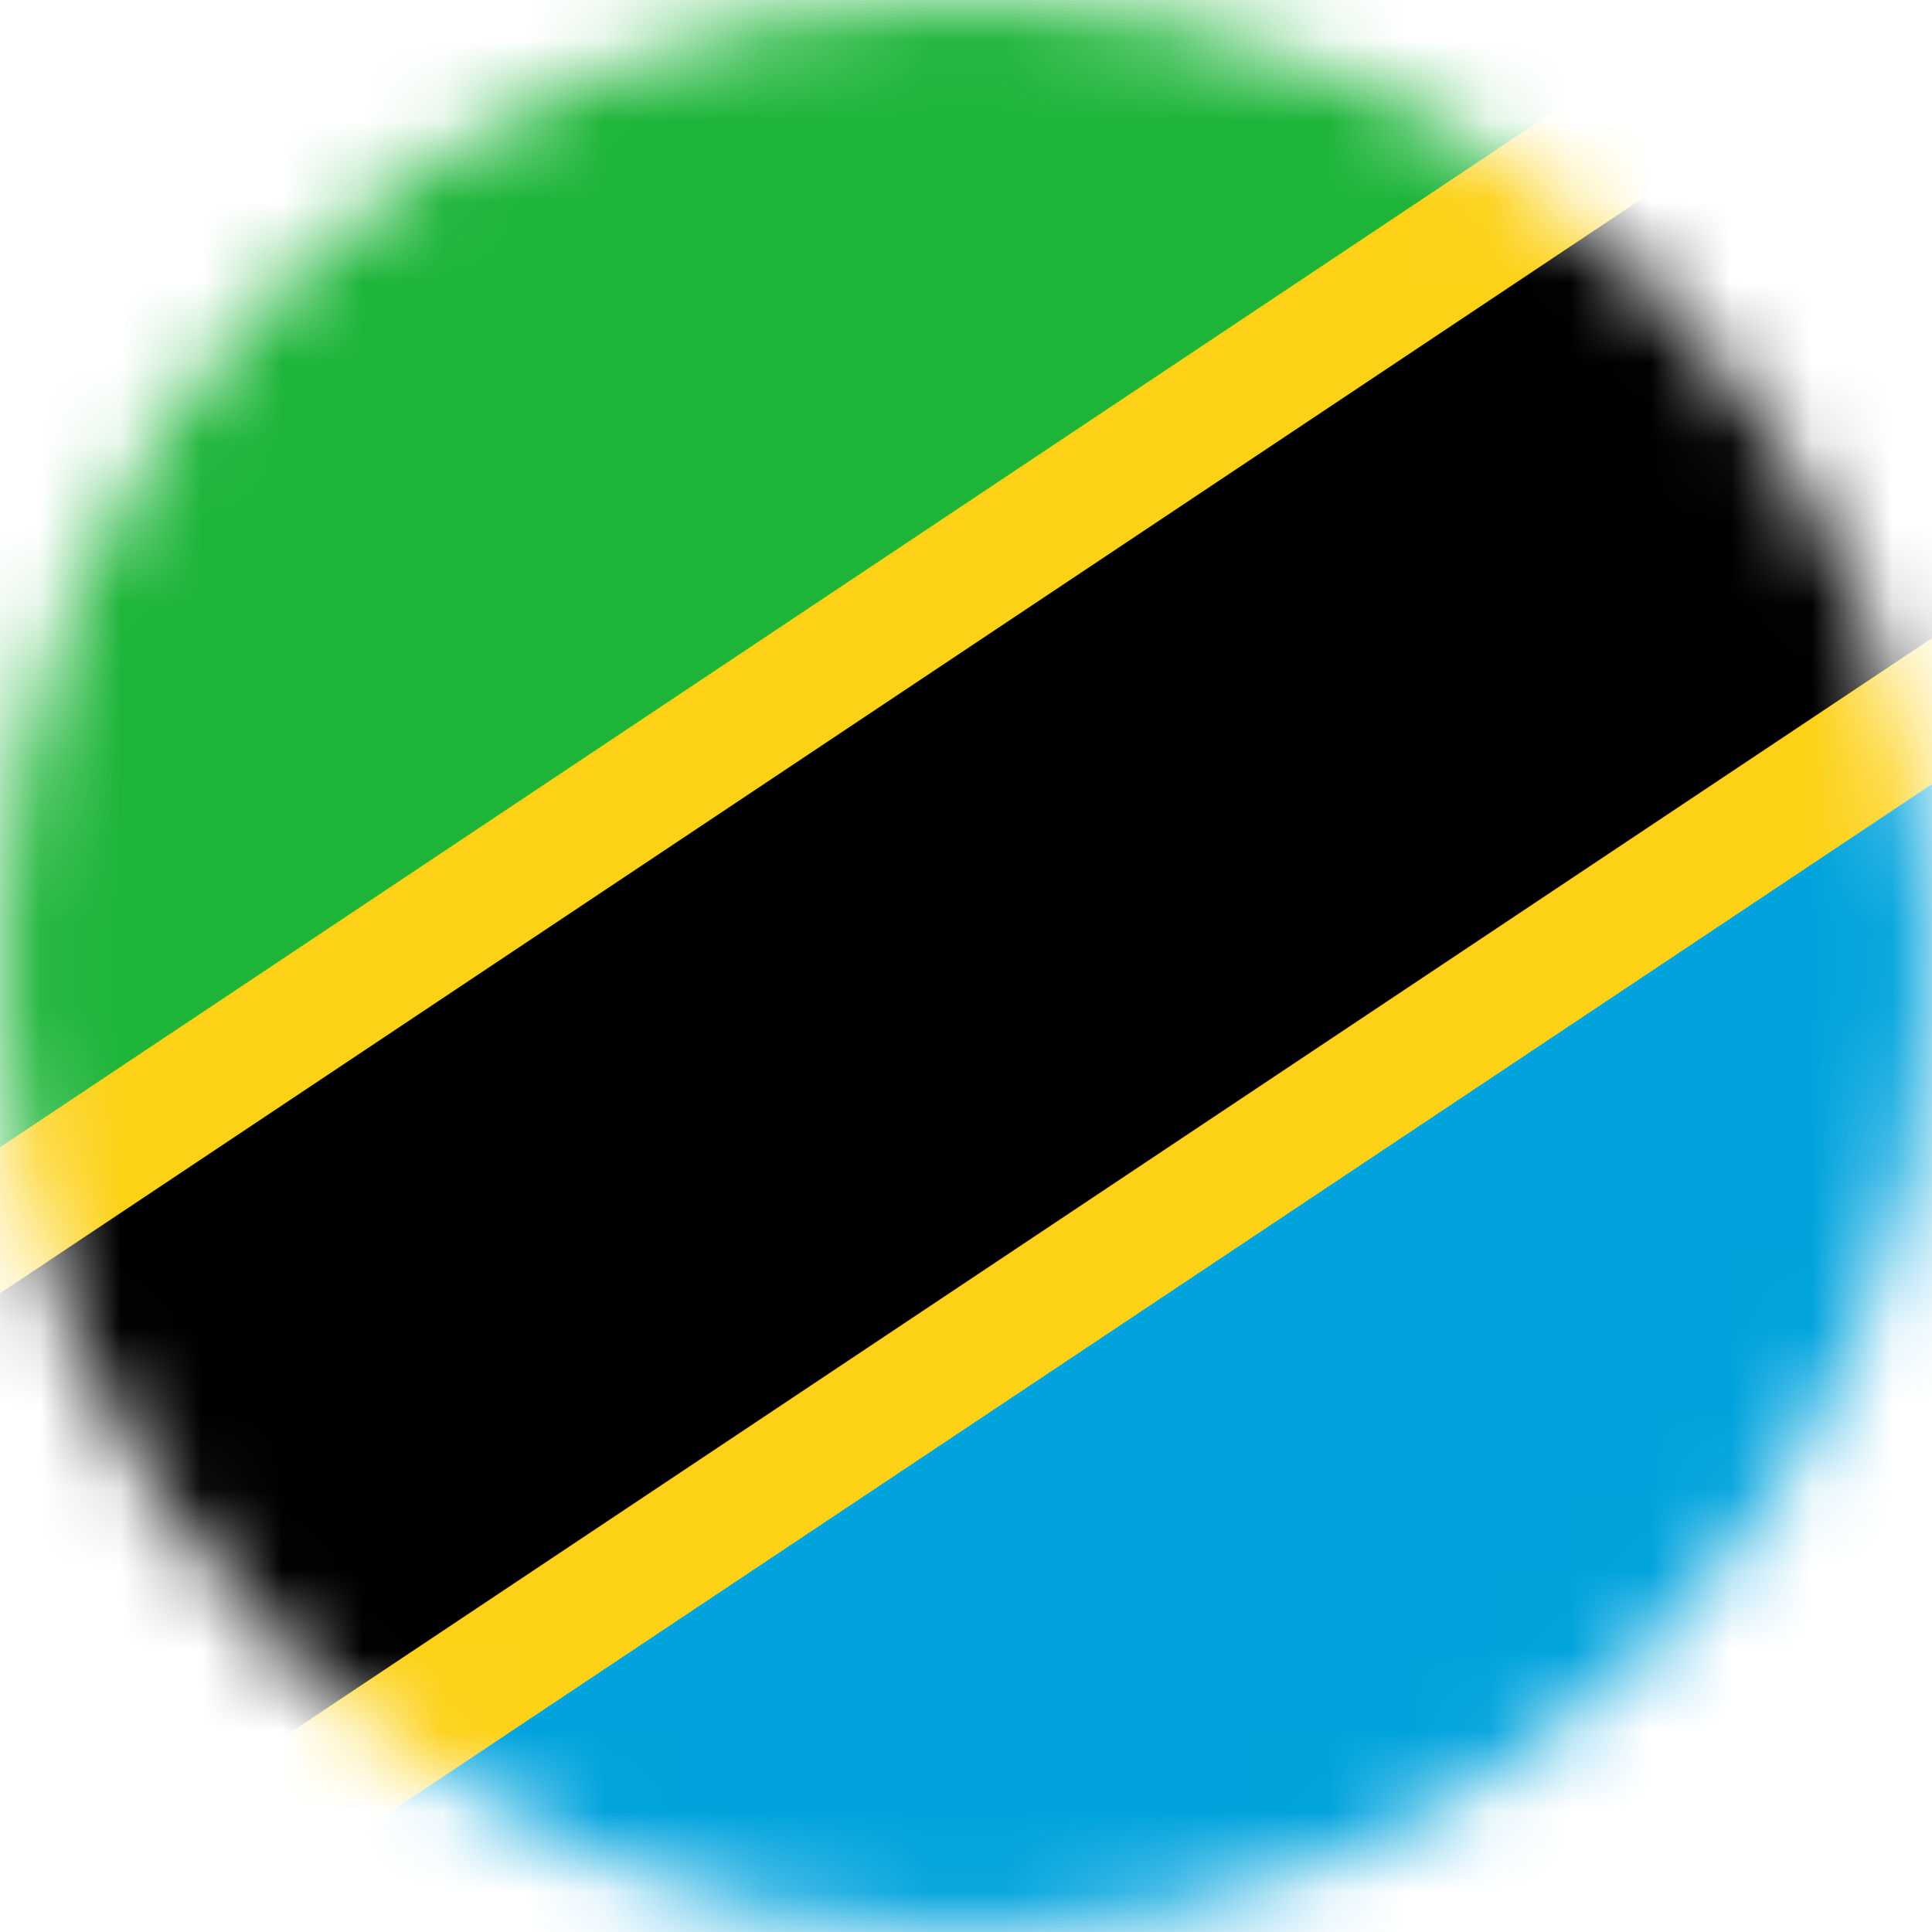 <svg width="24" height="24" viewBox="0 0 24 24" fill="none" xmlns="http://www.w3.org/2000/svg">
<g clip-path="url(#clip0_170_14670)">
<mask id="mask0_170_14670" style="mask-type:luminance" maskUnits="userSpaceOnUse" x="0" y="0" width="24" height="24">
<path d="M12 24C18.627 24 24 18.627 24 12C24 5.373 18.627 1.14441e-05 12 1.14441e-05C5.373 1.14441e-05 0 5.373 0 12C0 18.627 5.373 24 12 24Z" fill="white"/>
</mask>
<g mask="url(#mask0_170_14670)">
<path d="M-6.11 24.07V-0.07H30.11L-6.11 24.07Z" fill="#1EB53A"/>
<path d="M30.11 -0.07V24.08H-6.11L30.11 -0.07Z" fill="#00A3DD"/>
<mask id="mask1_170_14670" style="mask-type:luminance" maskUnits="userSpaceOnUse" x="-7" y="-1" width="38" height="26">
<path d="M30.11 -0.07H-6.11V24.08H30.11V-0.07Z" fill="white"/>
</mask>
<g mask="url(#mask1_170_14670)">
<path d="M27.459 -4.054L-8.761 20.092L-3.458 28.046L32.761 3.9L27.459 -4.054Z" fill="#FCD116"/>
<path d="M28.296 -2.798L-7.923 21.348L-4.295 26.79L31.924 2.644L28.296 -2.798Z" fill="black"/>
</g>
</g>
</g>
<defs>
<clipPath id="clip0_170_14670">
<rect width="24" height="24" fill="white"/>
</clipPath>
</defs>
</svg>
